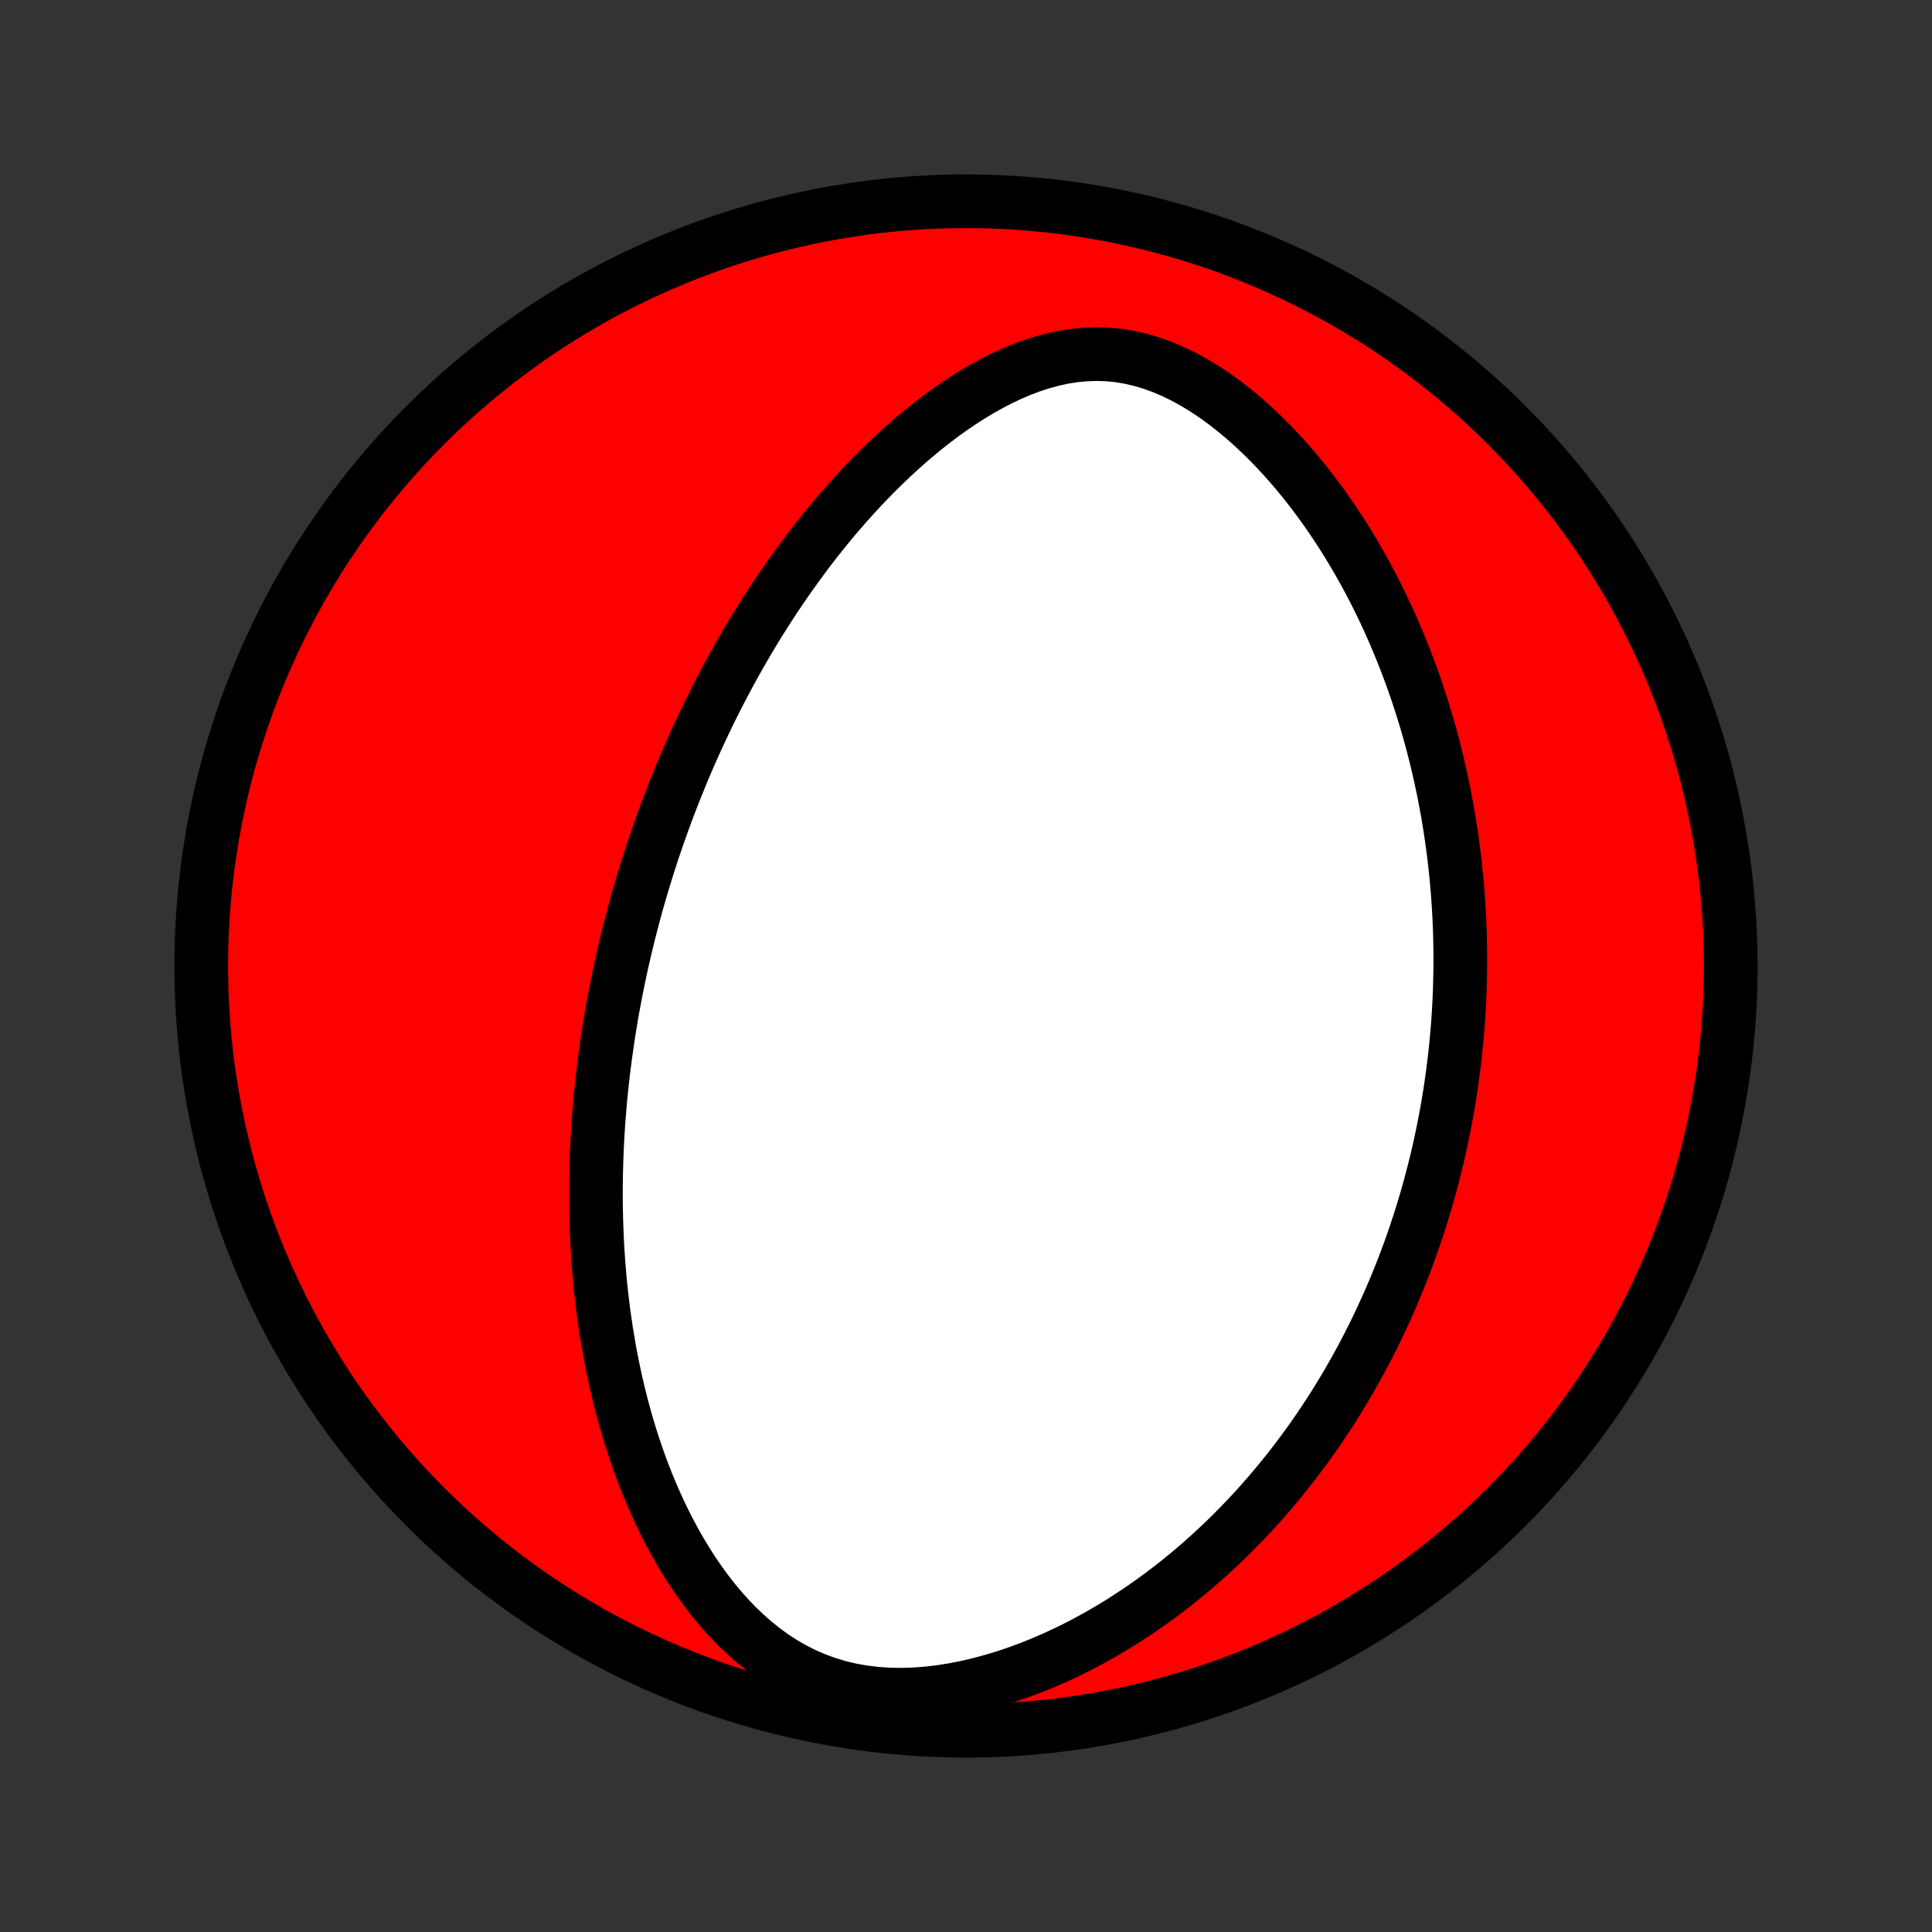<?xml version="1.0" encoding="utf-8" standalone="no"?>
<!DOCTYPE svg PUBLIC "-//W3C//DTD SVG 1.1//EN"
  "http://www.w3.org/Graphics/SVG/1.1/DTD/svg11.dtd">
<!-- Created with matplotlib (http://matplotlib.org/) -->
<svg height="72pt" version="1.1" viewBox="0 0 72 72" width="72pt" xmlns="http://www.w3.org/2000/svg" xmlns:xlink="http://www.w3.org/1999/xlink">
 <rect x="0" y="0" width="72" height="72" fill="#333333" stroke="none"/>
 <defs>
  <style type="text/css">
*{stroke-linecap:butt;stroke-linejoin:round;}
  </style>
 </defs>
 <g id="figure_1">
  <g id="patch_1">
   <path d="
M0 72
L72 72
L72 0
L0 0
z
" style="fill:none;"/>
  </g>
  <g id="axes_1">
   <g id="PatchCollection_1">
    <defs>
     <path d="
M36 -7.5
C43.558 -7.5 50.808 -10.503 56.153 -15.848
C61.497 -21.192 64.5 -28.442 64.5 -36
C64.5 -43.558 61.497 -50.808 56.153 -56.153
C50.808 -61.497 43.558 -64.5 36 -64.5
C28.442 -64.5 21.192 -61.497 15.848 -56.153
C10.503 -50.808 7.5 -43.558 7.5 -36
C7.5 -28.442 10.503 -21.192 15.848 -15.848
C21.192 -10.503 28.442 -7.5 36 -7.5
z
" id="C0_0_a811fe30f3"/>
     <path d="
M23.276 -36.559
L23.337 -36.816
L23.4 -37.073
L23.464 -37.33
L23.53 -37.586
L23.597 -37.842
L23.666 -38.099
L23.737 -38.355
L23.81 -38.611
L23.885 -38.868
L23.961 -39.124
L24.039 -39.381
L24.119 -39.638
L24.201 -39.896
L24.285 -40.154
L24.37 -40.412
L24.458 -40.671
L24.548 -40.93
L24.64 -41.19
L24.734 -41.451
L24.831 -41.712
L24.929 -41.974
L25.03 -42.236
L25.133 -42.5
L25.239 -42.764
L25.347 -43.03
L25.457 -43.296
L25.57 -43.563
L25.686 -43.831
L25.805 -44.1
L25.926 -44.37
L26.051 -44.642
L26.178 -44.914
L26.308 -45.188
L26.441 -45.463
L26.578 -45.739
L26.718 -46.016
L26.861 -46.294
L27.008 -46.574
L27.158 -46.855
L27.312 -47.136
L27.469 -47.42
L27.631 -47.704
L27.796 -47.99
L27.966 -48.276
L28.139 -48.564
L28.317 -48.853
L28.5 -49.142
L28.686 -49.433
L28.878 -49.725
L29.074 -50.017
L29.275 -50.31
L29.481 -50.604
L29.692 -50.898
L29.908 -51.193
L30.129 -51.488
L30.356 -51.783
L30.588 -52.077
L30.827 -52.372
L31.07 -52.666
L31.32 -52.959
L31.576 -53.251
L31.837 -53.542
L32.105 -53.832
L32.379 -54.119
L32.66 -54.405
L32.947 -54.688
L33.24 -54.967
L33.54 -55.243
L33.846 -55.516
L34.159 -55.783
L34.479 -56.046
L34.805 -56.303
L35.138 -56.553
L35.478 -56.796
L35.825 -57.031
L36.178 -57.257
L36.537 -57.473
L36.903 -57.678
L37.275 -57.871
L37.654 -58.05
L38.038 -58.213
L38.427 -58.36
L38.822 -58.489
L39.222 -58.598
L39.627 -58.686
L40.035 -58.75
L40.446 -58.79
L40.86 -58.804
L41.275 -58.791
L41.691 -58.75
L42.107 -58.681
L42.521 -58.585
L42.933 -58.462
L43.342 -58.313
L43.746 -58.14
L44.145 -57.944
L44.539 -57.726
L44.926 -57.489
L45.306 -57.234
L45.678 -56.962
L46.042 -56.676
L46.398 -56.377
L46.745 -56.066
L47.083 -55.745
L47.412 -55.415
L47.732 -55.076
L48.042 -54.73
L48.343 -54.379
L48.636 -54.021
L48.918 -53.659
L49.192 -53.293
L49.456 -52.923
L49.712 -52.551
L49.958 -52.177
L50.196 -51.801
L50.425 -51.423
L50.645 -51.045
L50.858 -50.666
L51.062 -50.288
L51.258 -49.909
L51.446 -49.531
L51.626 -49.153
L51.799 -48.777
L51.965 -48.401
L52.123 -48.027
L52.275 -47.655
L52.42 -47.284
L52.558 -46.915
L52.69 -46.548
L52.816 -46.183
L52.936 -45.82
L53.05 -45.459
L53.158 -45.101
L53.261 -44.745
L53.358 -44.391
L53.45 -44.04
L53.537 -43.691
L53.619 -43.344
L53.696 -43
L53.769 -42.658
L53.837 -42.319
L53.901 -41.982
L53.961 -41.648
L54.016 -41.316
L54.068 -40.986
L54.115 -40.658
L54.159 -40.333
L54.199 -40.01
L54.235 -39.69
L54.268 -39.371
L54.297 -39.055
L54.324 -38.741
L54.346 -38.428
L54.366 -38.118
L54.383 -37.81
L54.396 -37.503
L54.407 -37.199
L54.414 -36.896
L54.419 -36.595
L54.421 -36.295
L54.42 -35.997
L54.416 -35.701
L54.41 -35.406
L54.401 -35.113
L54.39 -34.821
L54.375 -34.53
L54.359 -34.24
L54.34 -33.952
L54.318 -33.665
L54.294 -33.379
L54.267 -33.094
L54.238 -32.809
L54.206 -32.526
L54.172 -32.244
L54.136 -31.962
L54.097 -31.681
L54.056 -31.401
L54.012 -31.121
L53.966 -30.842
L53.917 -30.563
L53.866 -30.285
L53.812 -30.007
L53.756 -29.73
L53.698 -29.453
L53.637 -29.175
L53.573 -28.899
L53.507 -28.622
L53.438 -28.345
L53.366 -28.069
L53.292 -27.792
L53.215 -27.515
L53.136 -27.238
L53.053 -26.961
L52.968 -26.684
L52.88 -26.406
L52.788 -26.128
L52.694 -25.85
L52.597 -25.571
L52.496 -25.292
L52.392 -25.012
L52.285 -24.732
L52.175 -24.452
L52.061 -24.17
L51.944 -23.889
L51.823 -23.606
L51.698 -23.323
L51.569 -23.039
L51.437 -22.755
L51.301 -22.469
L51.16 -22.183
L51.016 -21.897
L50.867 -21.609
L50.713 -21.321
L50.555 -21.032
L50.392 -20.743
L50.225 -20.452
L50.053 -20.161
L49.875 -19.87
L49.693 -19.577
L49.505 -19.284
L49.311 -18.991
L49.112 -18.697
L48.907 -18.402
L48.696 -18.108
L48.479 -17.813
L48.256 -17.517
L48.026 -17.222
L47.79 -16.927
L47.547 -16.632
L47.297 -16.337
L47.04 -16.042
L46.775 -15.748
L46.504 -15.456
L46.224 -15.164
L45.937 -14.873
L45.642 -14.583
L45.339 -14.296
L45.028 -14.01
L44.708 -13.727
L44.38 -13.446
L44.043 -13.168
L43.698 -12.894
L43.344 -12.623
L42.981 -12.356
L42.609 -12.094
L42.228 -11.837
L41.839 -11.585
L41.44 -11.34
L41.033 -11.101
L40.617 -10.87
L40.192 -10.646
L39.759 -10.431
L39.318 -10.226
L38.869 -10.031
L38.413 -9.847
L37.949 -9.675
L37.48 -9.516
L37.004 -9.371
L36.523 -9.241
L36.038 -9.127
L35.55 -9.03
L35.06 -8.952
L34.57 -8.894
L34.08 -8.857
L33.592 -8.843
L33.108 -8.851
L32.629 -8.884
L32.157 -8.942
L31.695 -9.025
L31.242 -9.133
L30.801 -9.267
L30.373 -9.425
L29.958 -9.606
L29.557 -9.809
L29.171 -10.033
L28.799 -10.275
L28.442 -10.536
L28.099 -10.811
L27.771 -11.101
L27.456 -11.403
L27.155 -11.716
L26.867 -12.039
L26.591 -12.37
L26.328 -12.709
L26.077 -13.054
L25.837 -13.405
L25.608 -13.76
L25.39 -14.118
L25.182 -14.48
L24.984 -14.845
L24.795 -15.211
L24.616 -15.579
L24.446 -15.948
L24.284 -16.317
L24.131 -16.686
L23.986 -17.056
L23.848 -17.424
L23.718 -17.792
L23.595 -18.159
L23.479 -18.525
L23.369 -18.889
L23.266 -19.251
L23.169 -19.612
L23.078 -19.971
L22.993 -20.327
L22.913 -20.682
L22.839 -21.034
L22.77 -21.383
L22.705 -21.731
L22.646 -22.075
L22.59 -22.418
L22.54 -22.757
L22.493 -23.094
L22.451 -23.428
L22.412 -23.76
L22.377 -24.089
L22.346 -24.416
L22.319 -24.739
L22.294 -25.061
L22.273 -25.379
L22.255 -25.695
L22.241 -26.009
L22.229 -26.32
L22.22 -26.629
L22.213 -26.935
L22.209 -27.239
L22.208 -27.54
L22.21 -27.839
L22.213 -28.136
L22.22 -28.431
L22.228 -28.724
L22.238 -29.015
L22.251 -29.303
L22.266 -29.59
L22.283 -29.875
L22.302 -30.158
L22.323 -30.439
L22.346 -30.719
L22.37 -30.997
L22.396 -31.273
L22.425 -31.548
L22.455 -31.821
L22.486 -32.093
L22.52 -32.363
L22.555 -32.633
L22.592 -32.901
L22.63 -33.167
L22.67 -33.433
L22.712 -33.698
L22.756 -33.962
L22.8 -34.225
L22.847 -34.487
L22.895 -34.748
L22.945 -35.008
L22.996 -35.268
L23.049 -35.528
L23.103 -35.786
L23.159 -36.044
z
" id="C0_1_d15a7d1014"/>
    </defs>
    <g clip-path="url(#p1bffca34e9)">
     <use style="fill:#ff0000;stroke:#000000;stroke-width:2.0;" x="0.0" xlink:href="#C0_0_a811fe30f3" y="72.0"/>
    </g>
    <g clip-path="url(#p1bffca34e9)">
     <use style="fill:#ffffff;stroke:#000000;stroke-width:2.0;" x="0.0" xlink:href="#C0_1_d15a7d1014" y="72.0"/>
    </g>
   </g>
  </g>
 </g>
 <defs>
  <clipPath id="p1bffca34e9">
   <rect height="72.0" width="72.0" x="0.0" y="0.0"/>
  </clipPath>
 </defs>
</svg>
